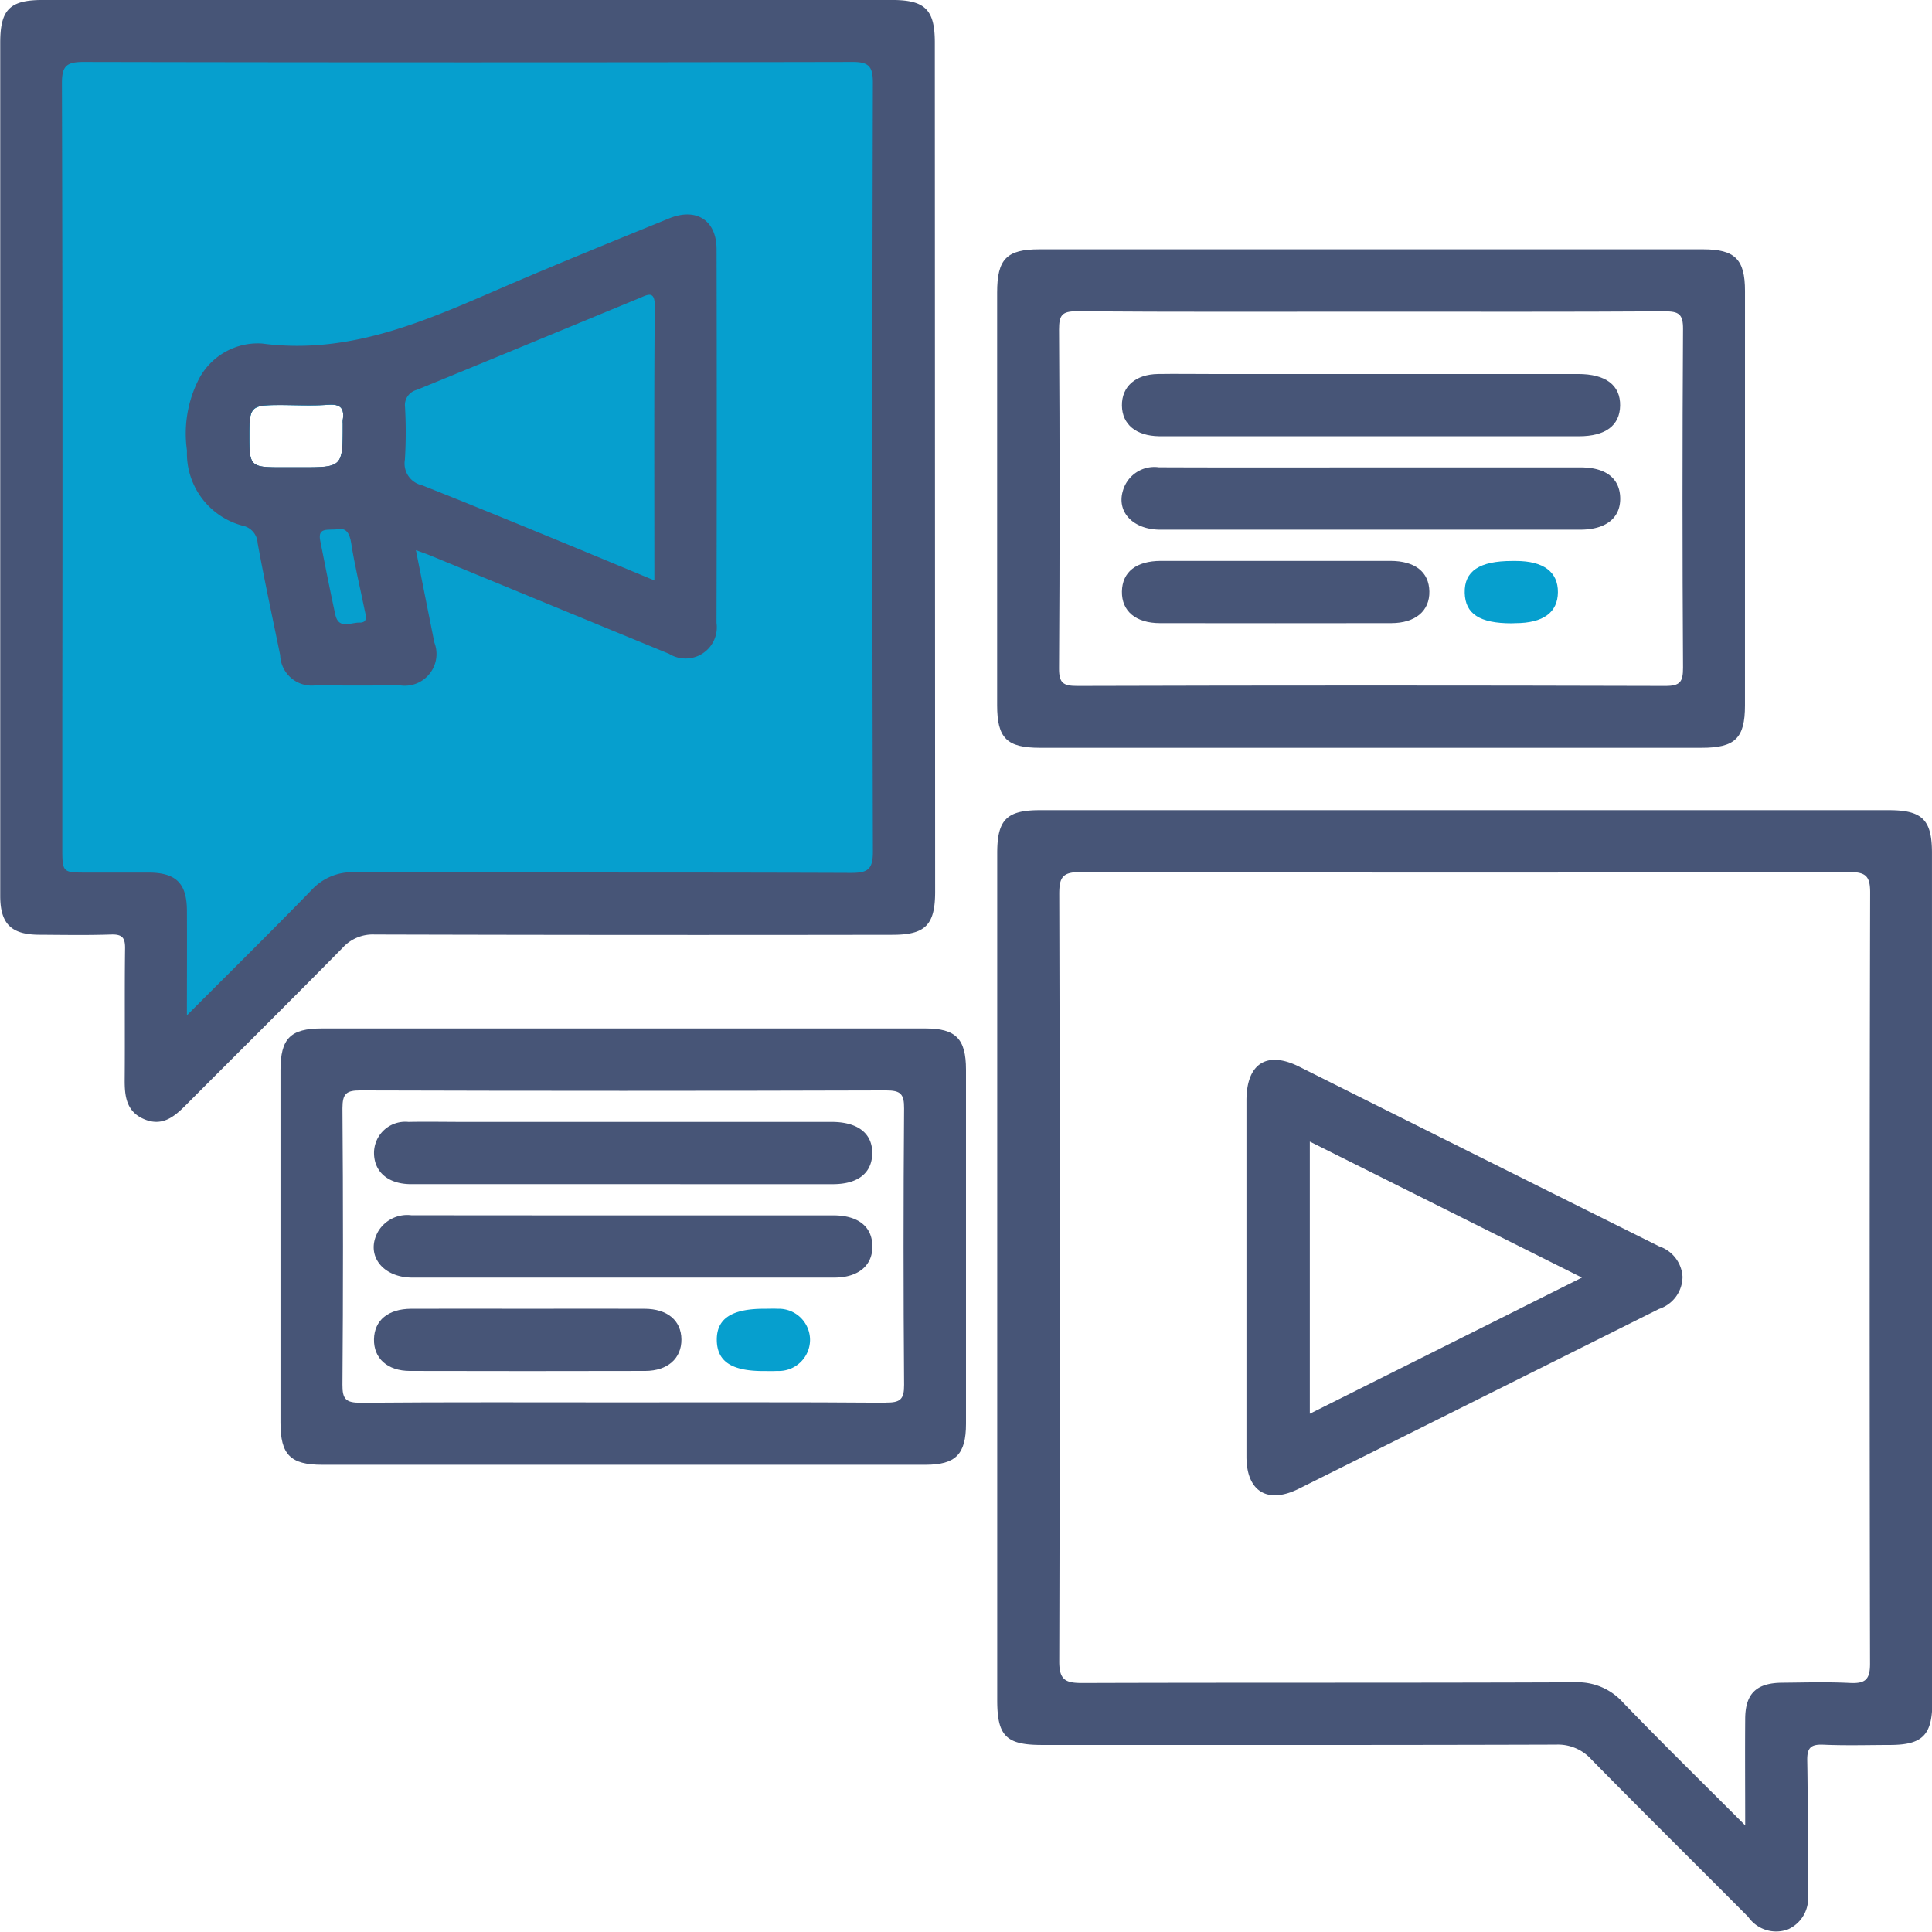 <svg xmlns="http://www.w3.org/2000/svg" width="68" height="68" viewBox="0 0 68 68">
  <g id="Group_14995" data-name="Group 14995" transform="translate(1754.208 2419.045)">
    <path id="Path_21226" data-name="Path 21226" d="M-1721.305-2417.546c0-1.161-.342-1.5-1.514-1.5H-1752.7c-1.167,0-1.5.337-1.5,1.508q0,7.437,0,14.874,0,7.574,0,15.148c0,.985.384,1.365,1.366,1.371.845.005,1.691.021,2.536-.008.392-.013.5.113.492.5-.02,1.531,0,3.062-.013,4.592-.006.606.059,1.154.706,1.416.62.25,1.036-.092,1.442-.5,1.837-1.846,3.689-3.678,5.516-5.534a1.433,1.433,0,0,1,1.129-.474q9.116.025,18.232.01c1.156,0,1.5-.345,1.5-1.519Q-1721.3-2402.6-1721.305-2417.546Zm-20.837,13.29a.877.877,0,0,0,0,.136c0,1.526,0,1.526-1.49,1.526h-.682c-1.079,0-1.118-.04-1.118-1.111,0-1.032.05-1.082,1.079-1.083.569,0,1.14.032,1.705-.01C-1742.2-2404.831-1742.081-2404.654-1742.143-2404.256Z" fill="#475577"/>
    <path id="Path_21227" data-name="Path 21227" d="M-1529.75-2261.908c0-1.16-.342-1.5-1.515-1.5h-29.885c-1.167,0-1.5.337-1.5,1.509q0,7.471,0,14.942,0,7.437,0,14.874c0,1.262.315,1.577,1.573,1.577,6.032,0,12.063.007,18.1-.012a1.583,1.583,0,0,1,1.244.527c1.825,1.858,3.678,3.689,5.515,5.536a1.2,1.2,0,0,0,1.394.442,1.192,1.192,0,0,0,.7-1.283c-.013-1.553.014-3.108-.016-4.661-.009-.46.134-.577.573-.558.775.034,1.553.011,2.33.009,1.156,0,1.5-.345,1.5-1.519Q-1529.748-2246.966-1529.75-2261.908Zm-2.18,28.544c0,.554-.164.7-.694.677-.8-.041-1.6-.016-2.4-.009-.911.008-1.3.387-1.3,1.286-.009,1.18,0,2.359,0,3.735-1.536-1.538-2.939-2.913-4.3-4.325a2.143,2.143,0,0,0-1.686-.711c-5.781.024-11.561.006-17.342.025-.585,0-.817-.094-.815-.766q.038-13.5,0-27.007c0-.582.115-.771.742-.77q13.538.034,27.076,0c.567,0,.724.144.723.718Q-1531.957-2246.936-1531.93-2233.364Z" transform="translate(-156.459 -127.122)" fill="#475577"/>
    <path id="Path_21228" data-name="Path 21228" d="M-1713.765-2406.43c0-.567-.145-.724-.718-.723q-13.538.027-27.076,0c-.619,0-.75.174-.748.765q.031,11,.013,22,0,2.433,0,4.867c0,.9,0,.9.862.9.731,0,1.462,0,2.194,0,.949.008,1.324.381,1.33,1.332.006,1.161,0,2.323,0,3.692,1.557-1.56,2.986-2.968,4.384-4.406a1.938,1.938,0,0,1,1.511-.63c5.826.018,11.653,0,17.479.023.583,0,.771-.116.77-.743Q-1713.8-2392.892-1713.765-2406.43Zm-18.656,11.886a.874.874,0,0,0,0,.136c0,1.526,0,1.526-1.49,1.526h-.682c-1.079,0-1.118-.04-1.118-1.111,0-1.032.05-1.082,1.079-1.083.569,0,1.14.032,1.705-.01C-1732.481-2395.119-1732.36-2394.942-1732.422-2394.544Z" transform="translate(-9.721 -9.712)" fill="#069fce"/>
    <path id="Path_21229" data-name="Path 21229" d="M-1536.331-2369.689c0-1.117-.353-1.467-1.476-1.467h-23.359c-1.154,0-1.487.342-1.487,1.523q0,7.261,0,14.522c0,1.164.341,1.5,1.509,1.5q5.788,0,11.576,0h11.714c1.175,0,1.522-.339,1.522-1.49Q-1536.329-2362.394-1536.331-2369.689Zm-2.181,13.259c0,.5-.1.644-.629.642q-10.343-.03-20.687,0c-.494,0-.65-.094-.646-.625q.039-5.959,0-11.919c0-.5.1-.647.629-.643,3.47.027,6.941.014,10.412.014,3.425,0,6.85.01,10.275-.012.495,0,.65.094.646.625Q-1538.549-2362.391-1538.512-2356.431Z" transform="translate(-156.459 -39.114)" fill="#475577"/>
    <path id="Path_21230" data-name="Path 21230" d="M-1677.635-2221.5q-10.616,0-21.233,0c-1.118,0-1.464.35-1.465,1.477q0,6.2,0,12.4c0,1.125.35,1.479,1.463,1.48q5.308,0,10.617,0t10.617,0c1.068,0,1.431-.367,1.431-1.443q0-6.233,0-12.466C-1676.206-2221.14-1676.566-2221.5-1677.635-2221.5Zm-1.39,13.173c-3.082-.025-6.164-.012-9.246-.012s-6.164-.013-9.246.013c-.514,0-.639-.125-.635-.636q.038-4.863,0-9.726c0-.521.136-.633.64-.631q9.246.028,18.493,0c.513,0,.639.124.635.636q-.038,4.863,0,9.726C-1678.38-2208.442-1678.52-2208.328-1679.025-2208.332Z" transform="translate(-44.003 -161.347)" fill="#475577"/>
    <path id="Path_21231" data-name="Path 21231" d="M-1699.679-2376.6c0-1.021-.713-1.478-1.67-1.087-1.836.749-3.674,1.495-5.5,2.276-2.823,1.21-5.592,2.557-8.831,2.128a2.342,2.342,0,0,0-2.218,1.247,4.206,4.206,0,0,0-.421,2.519,2.633,2.633,0,0,0,1.964,2.647.656.656,0,0,1,.522.605c.24,1.321.526,2.633.794,3.949a1.11,1.11,0,0,0,1.26,1.063q1.473.015,2.945,0a1.118,1.118,0,0,0,1.223-1.506c-.211-1.044-.418-2.089-.65-3.252.246.091.375.135.5.186q4.2,1.733,8.41,3.463a1.1,1.1,0,0,0,1.67-1.088Q-1699.665-2370.019-1699.679-2376.6Zm-13.156,6.01a.877.877,0,0,0,0,.136c0,1.526,0,1.526-1.49,1.526h-.682c-1.079,0-1.118-.04-1.118-1.111,0-1.032.05-1.082,1.079-1.083.569,0,1.14.032,1.705-.01C-1712.894-2371.16-1712.773-2370.983-1712.835-2370.585Z" transform="translate(-29.308 -33.671)" fill="#475577"/>
    <path id="Path_21232" data-name="Path 21232" d="M-1529.984-2345.029h-6.981c-.137,0-.274,0-.411,0-.811-.014-1.3-.417-1.307-1.082s.476-1.1,1.277-1.109c.593-.009,1.186,0,1.779,0h13c.974,0,1.492.395,1.479,1.115-.013.7-.516,1.076-1.449,1.077q-2.7,0-5.406,0Z" transform="translate(-176.037 -58.661)" fill="#475577"/>
    <path id="Path_21233" data-name="Path 21233" d="M-1529.978-2329.272q3.7,0,7.391,0c.879,0,1.37.386,1.386,1.071.016.706-.5,1.12-1.406,1.121q-7.391,0-14.783,0c-.951,0-1.545-.62-1.313-1.375a1.152,1.152,0,0,1,1.265-.821C-1534.951-2329.266-1532.464-2329.272-1529.978-2329.272Z" transform="translate(-175.981 -73.322)" fill="#475577"/>
    <path id="Path_21234" data-name="Path 21234" d="M-1533.274-2311.3c1.345,0,2.689,0,4.034,0,.875,0,1.366.391,1.378,1.076s-.49,1.113-1.341,1.115q-4.068.006-8.137,0c-.855,0-1.354-.423-1.343-1.112s.5-1.077,1.374-1.079C-1535.964-2311.3-1534.619-2311.3-1533.274-2311.3Z" transform="translate(-176.037 -88.004)" fill="#475577"/>
    <path id="Path_21235" data-name="Path 21235" d="M-1471.189-2309.1c-1.122,0-1.631-.331-1.649-1.072-.019-.764.514-1.122,1.665-1.122h.136c.973,0,1.485.386,1.479,1.1s-.516,1.087-1.5,1.089Z" transform="translate(-229.817 -88.007)" fill="#069fce"/>
    <path id="Path_21236" data-name="Path 21236" d="M-1673.583-2201.369h-7.118c-.137,0-.274,0-.411,0-.756-.022-1.229-.437-1.238-1.083a1.1,1.1,0,0,1,1.21-1.107c.638-.013,1.277,0,1.916,0h13c.911.006,1.423.412,1.41,1.116-.013.686-.505,1.075-1.381,1.076Q-1669.887-2201.365-1673.583-2201.369Z" transform="translate(-58.694 -175.999)" fill="#475577"/>
    <path id="Path_21237" data-name="Path 21237" d="M-1673.648-2185.6q3.7,0,7.391,0c.877,0,1.368.389,1.382,1.075s-.49,1.115-1.341,1.116q-7.425,0-14.851,0c-1.071,0-1.666-.818-1.2-1.63a1.192,1.192,0,0,1,1.161-.565C-1678.622-2185.6-1676.135-2185.6-1673.648-2185.6Z" transform="translate(-58.628 -190.669)" fill="#475577"/>
    <path id="Path_21238" data-name="Path 21238" d="M-1676.936-2167.636c1.368,0,2.735-.005,4.1,0,.811,0,1.3.415,1.305,1.08s-.48,1.107-1.277,1.109q-4.137.01-8.274,0c-.8,0-1.283-.445-1.27-1.115s.5-1.07,1.31-1.074C-1679.671-2167.641-1678.3-2167.636-1676.936-2167.636Z" transform="translate(-58.693 -205.345)" fill="#475577"/>
    <path id="Path_21239" data-name="Path 21239" d="M-1614.86-2165.446c-1.119,0-1.629-.334-1.644-1.076-.015-.764.514-1.118,1.671-1.117.159,0,.318-.007.477,0a1.1,1.1,0,0,1,1.134,1.107,1.1,1.1,0,0,1-1.161,1.082C-1614.542-2165.44-1614.7-2165.447-1614.86-2165.446Z" transform="translate(-112.475 -205.342)" fill="#069fce"/>
    <path id="Path_21240" data-name="Path 21240" d="M-1667.686-2352.367c-1.207-.5-2.317-.965-3.43-1.422-1.581-.649-3.16-1.3-4.751-1.928a.783.783,0,0,1-.6-.9,15.893,15.893,0,0,0,.005-1.848.553.553,0,0,1,.411-.608c2.616-1.069,5.226-2.153,7.839-3.231.28-.115.542-.283.54.272C-1667.7-2358.861-1667.686-2355.689-1667.686-2352.367Z" transform="translate(-63.49 -46.249)" fill="#069fce"/>
    <path id="Path_21241" data-name="Path 21241" d="M-1692.1-2317.408c.227-.04.375.1.434.487.121.786.313,1.561.47,2.341.039.191.143.47-.184.458-.292-.01-.73.255-.846-.28-.188-.867-.359-1.738-.531-2.608C-1692.851-2317.49-1692.487-2317.366-1692.1-2317.408Z" transform="translate(-50.181 -83.01)" fill="#069fce"/>
    <path id="Path_21242" data-name="Path 21242" d="M-1500.243-2208.885q-6.339-3.156-12.671-6.325c-1.141-.569-1.852-.107-1.854,1.19q0,3.081,0,6.163c0,2.122,0,4.245,0,6.367,0,1.233.737,1.687,1.846,1.135q6.337-3.159,12.671-6.325a1.2,1.2,0,0,0,.831-1.134A1.206,1.206,0,0,0-1500.243-2208.885Zm-12.295,5.892v-9.579l9.578,4.787Z" transform="translate(-195.569 -166.293)" fill="#475577"/>
  </g>
</svg>
